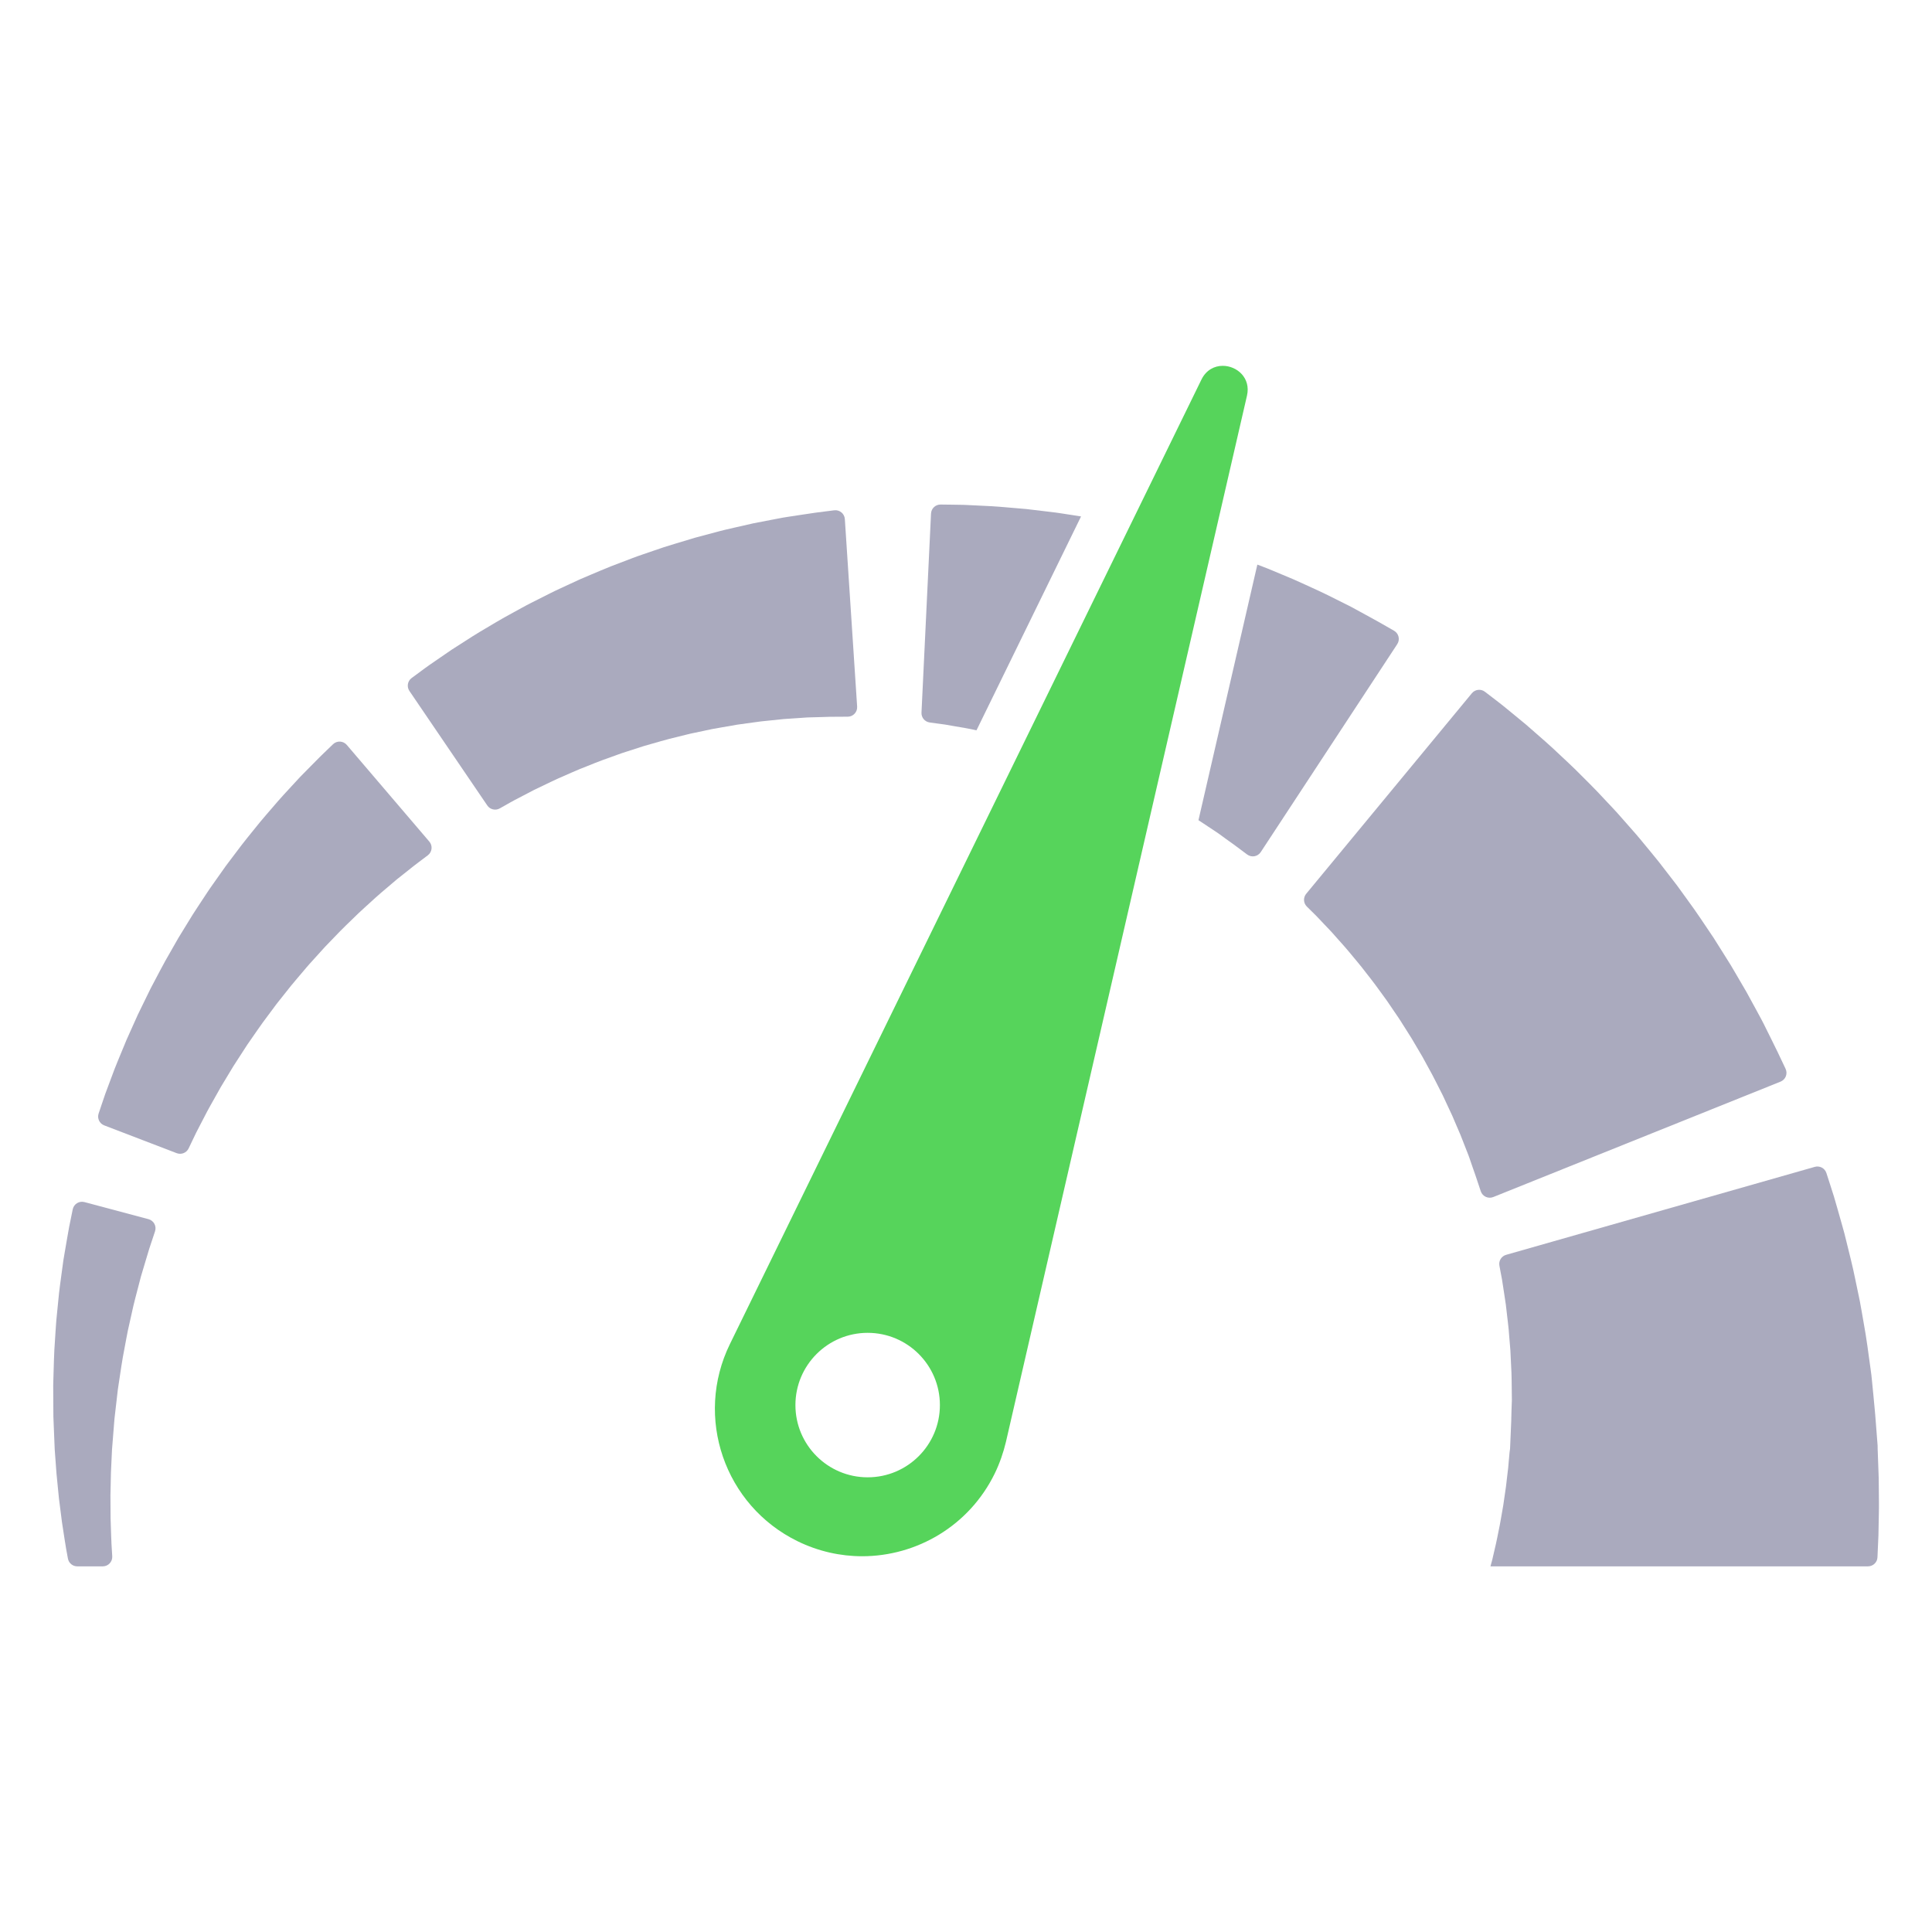 <?xml version="1.0" encoding="UTF-8" standalone="no"?>
<!-- Generator: Adobe Illustrator 16.0.0, SVG Export Plug-In . SVG Version: 6.00 Build 0)  -->

<svg
   xmlns:dc="http://purl.org/dc/elements/1.1/"
   xmlns:cc="http://creativecommons.org/ns#"
   xmlns:rdf="http://www.w3.org/1999/02/22-rdf-syntax-ns#"
   xmlns:svg="http://www.w3.org/2000/svg"
   xmlns="http://www.w3.org/2000/svg"
   xmlns:sodipodi="http://sodipodi.sourceforge.net/DTD/sodipodi-0.dtd"
   xmlns:inkscape="http://www.inkscape.org/namespaces/inkscape"
   version="1.1"
   id="Capa_1"
   x="0px"
   y="0px"
   width="950.002px"
   height="950.002px"
   viewBox="0 0 950.002 950.002"
   style="enable-background:new 0 0 950.002 950.002;"
   xml:space="preserve"
   sodipodi:docname="speedometer.svg"
   inkscape:version="0.92.4 5da689c313, 2019-01-14"><defs
   id="defs55">
	
















		
		
		
		
		
		
		
		
	</defs><sodipodi:namedview
   pagecolor="#ffffff"
   bordercolor="#666666"
   borderopacity="1"
   objecttolerance="10"
   gridtolerance="10"
   guidetolerance="10"
   inkscape:pageopacity="0"
   inkscape:pageshadow="2"
   inkscape:window-width="1920"
   inkscape:window-height="1013"
   id="namedview53"
   showgrid="false"
   inkscape:zoom="0.49684105"
   inkscape:cx="623.32124"
   inkscape:cy="335.84122"
   inkscape:window-x="0"
   inkscape:window-y="0"
   inkscape:window-maximized="1"
   inkscape:current-layer="Capa_1" />
<g
   id="g889"
   transform="matrix(0.945,0,0,0.945,26.165,26.167)"><path
     style="fill:#aaaabe;fill-opacity:1"
     inkscape:connector-curvature="0"
     id="path2"
     d="m 949.869,741.307 c -0.072,-2.064 -0.145,-4.139 -0.217,-6.221 -0.075,-2.082 -0.152,-4.17 -0.229,-6.268 l -0.06,-1.57 -0.03,-0.787 -0.008,-0.197 -0.02,-1.76 -0.006,-0.082 -0.025,-0.326 -0.201,-2.607 c -0.271,-3.479 -0.542,-6.973 -0.813,-10.467 l -0.207,-2.645 -0.312,-3.43 c -0.216,-2.281 -0.431,-4.561 -0.646,-6.836 -0.223,-2.271 -0.447,-4.539 -0.669,-6.799 -0.115,-1.129 -0.229,-2.256 -0.343,-3.381 -0.138,-1.041 -0.276,-2.08 -0.414,-3.119 -1.139,-8.242 -2.156,-16.342 -3.608,-24.129 -0.686,-3.896 -1.319,-7.727 -2.031,-11.461 -0.777,-3.725 -1.537,-7.367 -2.277,-10.914 -1.402,-7.098 -3.163,-13.727 -4.647,-19.855 -0.38,-1.529 -0.752,-3.029 -1.115,-4.492 -0.404,-1.457 -0.8,-2.877 -1.185,-4.264 -0.782,-2.766 -1.523,-5.391 -2.221,-7.855 -0.71,-2.461 -1.336,-4.771 -1.99,-6.889 -0.674,-2.111 -1.292,-4.051 -1.851,-5.803 -0.829,-2.574 -1.528,-4.742 -2.079,-6.455 -0.815,-2.529 -3.487,-3.951 -6.043,-3.223 l -160.613,45.771 c -2.447,0.697 -3.964,3.135 -3.498,5.637 0.174,0.934 0.373,2.004 0.595,3.201 0.229,1.205 0.483,2.541 0.759,3.994 0.261,1.457 0.466,3.053 0.729,4.74 0.258,1.689 0.532,3.488 0.821,5.383 0.141,0.947 0.308,1.912 0.439,2.91 0.114,1 0.23,2.025 0.35,3.07 0.447,4.184 1.115,8.67 1.413,13.48 0.197,2.393 0.401,4.852 0.609,7.361 0.156,2.518 0.234,5.098 0.368,7.709 0.348,5.213 0.282,10.641 0.382,16.115 l 0.023,2.039 -0.072,1.805 c -0.041,1.203 -0.083,2.408 -0.124,3.617 -0.032,1.203 -0.065,2.41 -0.098,3.619 l -0.038,1.807 -0.11,2.602 c -0.148,3.502 -0.299,7.002 -0.448,10.49 l -0.111,2.613 -0.015,0.326 -0.003,0.08 c 0.002,0.393 -0.03,-3.111 -0.02,-1.598 l -0.013,0.129 -0.048,0.516 -0.095,1.031 c -0.124,1.373 -0.248,2.738 -0.371,4.102 -0.119,1.359 -0.238,2.715 -0.355,4.062 -0.16,1.342 -0.319,2.678 -0.479,4.004 -0.341,2.65 -0.551,5.275 -0.973,7.832 -0.37,2.559 -0.734,5.072 -1.09,7.535 -0.426,2.445 -0.842,4.838 -1.246,7.166 -0.366,2.33 -0.856,4.574 -1.292,6.746 -0.456,2.168 -0.819,4.273 -1.292,6.271 -0.461,1.998 -0.903,3.91 -1.324,5.73 -0.208,0.898 -0.41,1.773 -0.606,2.625 -0.202,0.73 -0.397,1.438 -0.588,2.125 -0.112,0.42 -0.218,0.814 -0.327,1.221 H 944.3 c 2.633,0 4.826,-2.066 4.926,-4.697 10e-4,-0.016 10e-4,-0.031 0.002,-0.047 0.163,-3.658 0.331,-7.414 0.503,-11.254 0.073,-3.836 0.147,-7.756 0.224,-11.742 0.112,-3.982 -0.009,-8.029 -0.02,-12.121 -0.023,-2.045 -0.044,-4.102 -0.066,-6.17 z" /><path
     style="fill:#aaaabe;fill-opacity:1"
     inkscape:connector-curvature="0"
     id="path4"
     d="m 898.791,535.129 c 2.635,-1.061 3.837,-4.113 2.622,-6.68 -0.54,-1.141 -1.171,-2.475 -1.886,-3.984 -0.675,-1.418 -1.421,-2.988 -2.231,-4.697 -1.049,-2.137 -2.183,-4.447 -3.396,-6.916 -1.222,-2.459 -2.521,-5.076 -3.893,-7.834 -0.695,-1.434 -1.378,-2.617 -2.093,-3.963 -0.712,-1.316 -1.441,-2.662 -2.186,-4.037 -1.497,-2.744 -3.028,-5.613 -4.671,-8.551 -1.697,-2.906 -3.451,-5.912 -5.254,-9.002 -0.904,-1.541 -1.821,-3.104 -2.749,-4.684 -0.971,-1.556 -1.954,-3.131 -2.947,-4.723 -1.997,-3.171 -4.038,-6.412 -6.112,-9.706 -4.377,-6.45 -8.734,-13.196 -13.597,-19.761 -1.194,-1.653 -2.395,-3.312 -3.598,-4.976 l -1.81,-2.494 -1.884,-2.453 c -2.52,-3.263 -5.05,-6.537 -7.58,-9.812 -2.575,-3.237 -5.239,-6.406 -7.85,-9.587 -1.32,-1.58 -2.599,-3.183 -3.946,-4.727 -1.351,-1.539 -2.697,-3.074 -4.04,-4.603 -1.343,-1.523 -2.68,-3.043 -4.011,-4.554 -1.323,-1.517 -2.657,-3.008 -4.033,-4.45 -2.724,-2.901 -5.414,-5.766 -8.06,-8.585 -2.65,-2.81 -5.394,-5.451 -8.005,-8.091 -2.63,-2.626 -5.186,-5.205 -7.796,-7.6 -2.581,-2.416 -5.093,-4.766 -7.521,-7.04 -2.418,-2.279 -4.887,-4.349 -7.187,-6.399 -2.319,-2.028 -4.542,-3.971 -6.656,-5.819 -2.168,-1.787 -4.225,-3.481 -6.157,-5.073 -1.934,-1.586 -3.743,-3.07 -5.416,-4.442 -1.676,-1.367 -3.279,-2.552 -4.692,-3.657 -2.058,-1.579 -3.796,-2.913 -5.177,-3.973 -2.105,-1.616 -5.106,-1.271 -6.798,0.776 l -86.204,104.346 c -1.625,1.968 -1.486,4.844 0.327,6.64 0.721,0.712 1.553,1.536 2.489,2.463 0.897,0.901 1.925,1.855 2.979,2.969 1.054,1.113 2.192,2.318 3.409,3.604 1.219,1.28 2.515,2.642 3.88,4.078 1.317,1.482 2.702,3.043 4.147,4.67 1.427,1.642 2.987,3.272 4.471,5.09 1.497,1.8 3.044,3.66 4.636,5.573 1.621,1.878 3.168,3.917 4.77,5.977 1.585,2.074 3.279,4.119 4.871,6.312 1.593,2.186 3.212,4.408 4.851,6.658 0.836,1.107 1.629,2.262 2.41,3.434 0.79,1.164 1.584,2.332 2.381,3.506 0.798,1.168 1.601,2.342 2.404,3.52 0.802,1.178 1.537,2.41 2.312,3.615 1.522,2.432 3.1,4.828 4.596,7.277 1.458,2.473 2.917,4.947 4.369,7.41 l 1.09,1.838 1.021,1.877 c 0.682,1.246 1.361,2.49 2.038,3.727 2.795,4.889 5.154,9.93 7.623,14.666 1.13,2.428 2.241,4.814 3.329,7.152 0.544,1.164 1.082,2.316 1.614,3.453 0.493,1.158 0.979,2.301 1.459,3.43 0.965,2.246 1.903,4.434 2.812,6.547 0.839,2.143 1.649,4.213 2.427,6.199 0.39,0.992 0.77,1.963 1.142,2.912 0.352,0.926 0.788,1.928 1.022,2.699 0.555,1.619 1.08,3.156 1.574,4.6 0.504,1.434 0.977,2.775 1.413,4.016 0.573,1.711 1.099,3.279 1.574,4.697 0.529,1.584 0.995,2.984 1.395,4.184 0.898,2.693 3.88,4.066 6.515,3.008 z" /><path
     style="fill:#aaaabe;fill-opacity:1"
     inkscape:connector-curvature="0"
     id="path6"
     d="m 459.808,348.748 c 1.306,0.178 2.75,0.375 4.324,0.59 1.564,0.272 3.256,0.567 5.063,0.882 1.804,0.31 3.724,0.639 5.747,0.987 1.758,0.292 3.579,0.716 5.472,1.112 l 54.404,-111.282 c -2.697,-0.421 -5.372,-0.839 -7.993,-1.248 -1.796,-0.267 -3.564,-0.574 -5.325,-0.794 -1.761,-0.213 -3.501,-0.424 -5.218,-0.632 -3.429,-0.407 -6.764,-0.804 -9.989,-1.187 -3.234,-0.277 -6.359,-0.545 -9.358,-0.802 -3,-0.23 -5.861,-0.533 -8.6,-0.663 -2.734,-0.134 -5.328,-0.262 -7.765,-0.382 -2.435,-0.115 -4.713,-0.222 -6.818,-0.322 -2.107,-0.034 -4.043,-0.065 -5.792,-0.093 -2.46,-0.03 -4.548,-0.055 -6.222,-0.075 -2.655,-0.032 -4.852,2.043 -4.979,4.695 l -4.961,103.577 c -0.122,2.552 1.719,4.774 4.25,5.121 1.078,0.148 2.335,0.321 3.76,0.516 z" /><path
     style="fill:#aaaabe;fill-opacity:1"
     inkscape:connector-curvature="0"
     id="path8"
     d="m 606.027,405.781 c 1.462,1.063 2.848,2.071 4.15,3.02 1.304,0.934 2.525,1.808 3.654,2.617 0.489,0.336 1.296,0.948 1.955,1.438 0.679,0.507 1.326,0.99 1.939,1.448 1.339,0.999 2.521,1.881 3.533,2.636 2.276,1.698 5.506,1.124 7.065,-1.25 l 71.03,-108.196 c 1.56,-2.374 0.803,-5.567 -1.661,-6.98 -1.096,-0.628 -2.375,-1.362 -3.823,-2.193 -0.665,-0.382 -1.365,-0.783 -2.101,-1.205 -0.801,-0.453 -1.638,-0.927 -2.511,-1.421 -2.021,-1.114 -4.207,-2.317 -6.542,-3.604 -2.336,-1.273 -4.823,-2.627 -7.443,-4.056 -2.497,-1.251 -5.121,-2.566 -7.86,-3.939 -2.75,-1.342 -5.556,-2.835 -8.565,-4.19 -2.995,-1.372 -6.091,-2.791 -9.273,-4.25 -3.161,-1.492 -6.497,-2.847 -9.883,-4.269 -3.4,-1.392 -6.821,-2.914 -10.394,-4.257 -0.905,-0.343 -1.824,-0.69 -2.736,-1.036 l -30.642,132.998 c 1.694,1.064 3.29,2.192 4.862,3.21 1.83,1.213 3.58,2.374 5.246,3.479 z" /><path
     style="fill:#aaaabe;fill-opacity:1"
     inkscape:connector-curvature="0"
     id="path10"
     d="m 364.434,348.206 c 1.372,-0.181 2.719,-0.405 4.064,-0.547 1.345,-0.136 2.674,-0.271 3.984,-0.405 2.615,-0.271 5.158,-0.535 7.619,-0.791 2.468,-0.165 4.853,-0.325 7.142,-0.479 1.142,-0.078 2.26,-0.154 3.353,-0.229 1.09,-0.073 2.182,-0.166 3.118,-0.167 1.929,-0.051 3.76,-0.098 5.479,-0.143 1.714,-0.054 3.316,-0.105 4.8,-0.152 1.829,-0.012 3.509,-0.023 5.025,-0.033 1.67,-0.009 3.146,-0.017 4.408,-0.024 2.84,-0.015 5.072,-2.42 4.886,-5.254 l -6.394,-97.57 c -0.187,-2.834 -2.713,-4.927 -5.53,-4.571 -1.253,0.158 -2.716,0.343 -4.373,0.552 -1.536,0.195 -3.237,0.412 -5.089,0.648 -2.188,0.325 -4.554,0.675 -7.083,1.05 -2.521,0.384 -5.205,0.793 -8.034,1.224 -1.448,0.204 -2.781,0.475 -4.18,0.739 -1.395,0.266 -2.822,0.539 -4.279,0.817 -2.909,0.562 -5.938,1.148 -9.076,1.754 -3.113,0.709 -6.333,1.443 -9.642,2.196 -1.651,0.379 -3.325,0.764 -5.019,1.154 -1.692,0.396 -3.389,0.88 -5.11,1.325 -3.435,0.915 -6.942,1.85 -10.51,2.8 -3.532,1.065 -7.123,2.147 -10.757,3.243 -1.812,0.561 -3.643,1.09 -5.463,1.689 -1.812,0.619 -3.637,1.24 -5.467,1.865 -1.827,0.626 -3.661,1.254 -5.5,1.885 -1.84,0.626 -3.683,1.255 -5.501,1.972 -3.645,1.391 -7.304,2.788 -10.963,4.185 -3.643,1.426 -7.226,3.006 -10.817,4.501 -1.79,0.763 -3.585,1.499 -5.354,2.282 -1.757,0.811 -3.508,1.619 -5.253,2.425 -1.741,0.806 -3.476,1.61 -5.201,2.409 -1.725,0.798 -3.443,1.584 -5.113,2.451 -3.352,1.692 -6.663,3.364 -9.919,5.008 -3.257,1.633 -6.361,3.435 -9.444,5.094 -3.069,1.69 -6.087,3.302 -8.934,5.039 -2.863,1.698 -5.648,3.351 -8.342,4.949 -2.702,1.576 -5.208,3.278 -7.664,4.816 -2.439,1.563 -4.776,3.062 -6.999,4.487 -2.175,1.493 -4.239,2.909 -6.178,4.24 -1.934,1.332 -3.744,2.578 -5.418,3.731 -1.672,1.153 -3.151,2.296 -4.514,3.284 -1.847,1.364 -3.424,2.528 -4.7,3.47 -2.131,1.573 -2.631,4.544 -1.141,6.735 l 40.515,59.566 c 1.442,2.12 4.261,2.785 6.494,1.524 1.029,-0.58 2.245,-1.267 3.632,-2.049 1.209,-0.669 2.517,-1.459 3.994,-2.228 1.476,-0.77 3.072,-1.6 4.777,-2.488 1.7,-0.889 3.51,-1.835 5.417,-2.832 1.94,-0.93 3.979,-1.908 6.107,-2.928 2.138,-0.996 4.307,-2.137 6.646,-3.132 2.321,-1.019 4.721,-2.072 7.189,-3.155 2.443,-1.125 5.031,-2.108 7.649,-3.158 2.632,-1.02 5.268,-2.174 8.029,-3.149 2.749,-0.991 5.545,-1.998 8.374,-3.018 1.403,-0.533 2.847,-0.984 4.294,-1.446 1.444,-0.465 2.896,-0.932 4.353,-1.401 1.454,-0.47 2.914,-0.942 4.378,-1.416 1.472,-0.447 2.965,-0.847 4.448,-1.275 2.979,-0.824 5.938,-1.738 8.938,-2.504 3.002,-0.743 6.004,-1.486 8.994,-2.225 1.484,-0.395 2.99,-0.704 4.489,-1.013 1.496,-0.315 2.988,-0.629 4.475,-0.942 1.482,-0.315 2.959,-0.628 4.429,-0.94 1.473,-0.294 2.954,-0.521 4.415,-0.784 2.922,-0.507 5.808,-1.009 8.648,-1.501 2.85,-0.393 5.653,-0.781 8.399,-1.16 z" /><path
     style="fill:#aaaabe;fill-opacity:1"
     inkscape:connector-curvature="0"
     id="path12"
     d="m 88.175,425.22 c -1.062,1.502 -2.128,3.011 -3.199,4.526 -1.068,1.514 -2.14,3.034 -3.216,4.559 -1.071,1.527 -2.073,3.111 -3.115,4.669 -2.054,3.137 -4.156,6.25 -6.168,9.422 -1.965,3.199 -3.93,6.398 -5.887,9.585 l -1.46,2.386 -1.386,2.425 c -0.921,1.612 -1.839,3.221 -2.754,4.822 -3.74,6.353 -6.989,12.847 -10.291,19.015 -1.537,3.145 -3.049,6.238 -4.529,9.266 -0.734,1.512 -1.461,3.01 -2.178,4.488 -0.675,1.498 -1.341,2.979 -1.999,4.441 -1.31,2.918 -2.584,5.758 -3.817,8.504 -1.15,2.781 -2.262,5.467 -3.329,8.045 -1.046,2.586 -2.103,5.033 -3.004,7.408 -0.889,2.377 -1.733,4.633 -2.527,6.752 -0.79,2.117 -1.529,4.098 -2.212,5.93 -0.631,1.85 -1.21,3.549 -1.734,5.084 -0.68,2.018 -1.264,3.75 -1.741,5.168 -0.845,2.506 0.44,5.225 2.91,6.172 l 37.71,14.457 c 2.4,0.92 5.103,-0.154 6.212,-2.473 0.55,-1.148 1.207,-2.523 1.962,-4.102 0.626,-1.301 1.318,-2.742 2.073,-4.311 0.802,-1.547 1.669,-3.217 2.596,-5.004 0.924,-1.781 1.906,-3.68 2.942,-5.68 1.044,-1.994 2.246,-4.039 3.439,-6.199 1.208,-2.148 2.467,-4.387 3.77,-6.705 1.373,-2.273 2.792,-4.625 4.252,-7.043 0.727,-1.207 1.464,-2.43 2.21,-3.668 0.785,-1.215 1.58,-2.443 2.383,-3.688 1.606,-2.48 3.247,-5.012 4.916,-7.59 3.546,-5.02 7.014,-10.307 10.933,-15.406 0.957,-1.289 1.918,-2.582 2.882,-3.879 l 1.445,-1.947 1.514,-1.904 c 2.016,-2.539 4.04,-5.086 6.064,-7.633 2.061,-2.516 4.2,-4.967 6.279,-7.439 1.054,-1.227 2.066,-2.479 3.145,-3.672 1.08,-1.191 2.156,-2.379 3.228,-3.562 1.07,-1.182 2.135,-2.359 3.195,-3.531 1.05,-1.178 2.11,-2.335 3.211,-3.444 2.166,-2.243 4.306,-4.459 6.411,-6.64 2.101,-2.177 4.294,-4.197 6.364,-6.239 2.086,-2.027 4.104,-4.027 6.182,-5.86 2.044,-1.86 4.032,-3.669 5.956,-5.42 1.908,-1.761 3.874,-3.333 5.69,-4.911 1.828,-1.557 3.58,-3.049 5.246,-4.468 1.636,-1.295 3.188,-2.523 4.646,-3.679 1.45,-1.154 2.807,-2.235 4.062,-3.235 0.576,-0.476 1.356,-1.046 2.015,-1.547 0.676,-0.511 1.321,-0.997 1.933,-1.458 1.333,-1.007 2.51,-1.895 3.518,-2.655 2.267,-1.711 2.618,-4.973 0.774,-7.133 L 152.762,359.92 c -1.844,-2.16 -5.121,-2.325 -7.166,-0.355 -0.909,0.876 -1.972,1.899 -3.174,3.058 -0.552,0.531 -1.134,1.092 -1.744,1.679 -0.621,0.603 -1.212,1.152 -1.982,1.939 -1.472,1.485 -3.063,3.092 -4.764,4.808 -1.692,1.717 -3.493,3.544 -5.392,5.47 -1.765,1.912 -3.621,3.922 -5.557,6.019 -1.912,2.113 -3.974,4.242 -5.969,6.576 -2.003,2.322 -4.073,4.723 -6.202,7.19 -2.155,2.438 -4.24,5.057 -6.385,7.714 -2.129,2.671 -4.373,5.336 -6.514,8.16 -2.135,2.824 -4.305,5.695 -6.501,8.603 -1.116,1.441 -2.183,2.929 -3.237,4.439 z" /><path
     style="fill:#aaaabe;fill-opacity:1"
     inkscape:connector-curvature="0"
     id="path14"
     d="m 10.155,601.572 c -0.251,1.236 -0.545,2.684 -0.878,4.32 -0.305,1.502 -0.643,3.166 -1.011,4.977 -0.361,1.852 -0.714,4.039 -1.108,6.271 -0.388,2.254 -0.8,4.652 -1.234,7.18 -0.21,1.26 -0.45,2.562 -0.649,3.875 -0.177,1.305 -0.357,2.639 -0.542,4 -0.704,5.453 -1.631,11.32 -2.165,17.588 -0.31,3.123 -0.628,6.33 -0.953,9.609 -0.268,3.283 -0.447,6.645 -0.678,10.053 -0.54,6.811 -0.639,13.875 -0.864,21.021 L 0,693.152 l 0.013,2.697 c 0.01,1.801 0.02,3.605 0.03,5.414 0.011,1.807 0.022,3.617 0.032,5.428 l 0.017,2.717 0.104,2.719 c 0.147,3.617 0.294,7.236 0.441,10.84 l 0.111,2.695 0.034,0.873 0.048,0.65 0.096,1.299 c 0.128,1.732 0.255,3.459 0.382,5.18 0.127,1.721 0.254,3.434 0.379,5.139 0.173,1.777 0.344,3.549 0.516,5.309 0.173,1.758 0.345,3.504 0.516,5.24 0.086,0.865 0.172,1.729 0.258,2.588 0.107,0.846 0.214,1.689 0.32,2.529 0.426,3.35 0.845,6.645 1.255,9.871 0.495,3.211 0.979,6.354 1.449,9.412 0.44,3.057 1.007,6.014 1.528,8.873 0.043,0.229 0.086,0.455 0.128,0.682 0.435,2.338 2.469,4.031 4.846,4.031 h 13.291 c 2.838,0 5.09,-2.389 4.923,-5.221 -0.045,-0.756 -0.091,-1.52 -0.142,-2.291 -0.166,-2.756 -0.366,-5.598 -0.43,-8.531 -0.096,-2.928 -0.194,-5.936 -0.295,-9.01 -0.019,-3.072 -0.038,-6.211 -0.057,-9.404 -0.005,-0.797 -0.01,-1.598 -0.015,-2.4 0.017,-0.791 0.035,-1.586 0.053,-2.385 0.035,-1.592 0.07,-3.197 0.106,-4.812 0.035,-1.611 0.071,-3.234 0.107,-4.865 0.08,-1.707 0.159,-3.424 0.24,-5.146 0.08,-1.723 0.161,-3.453 0.241,-5.188 l 0.061,-1.303 0.03,-0.652 0.004,-0.082 c 0,-0.207 0.004,0.191 0.006,0.123 l 0.012,-0.158 0.025,-0.314 0.202,-2.523 c 0.268,-3.365 0.537,-6.74 0.807,-10.117 l 0.206,-2.527 0.291,-2.521 c 0.194,-1.678 0.387,-3.354 0.58,-5.027 0.192,-1.672 0.384,-3.34 0.575,-5.002 l 0.285,-2.488 0.369,-2.471 c 1.012,-6.57 1.872,-13.033 3.132,-19.221 0.591,-3.1 1.12,-6.15 1.727,-9.119 0.661,-2.957 1.307,-5.85 1.936,-8.666 1.164,-5.641 2.673,-10.885 3.901,-15.746 0.315,-1.213 0.623,-2.402 0.924,-3.562 0.318,-1.143 0.661,-2.225 0.977,-3.297 0.637,-2.133 1.242,-4.156 1.81,-6.059 0.581,-1.918 1.058,-3.633 1.614,-5.354 0.583,-1.756 1.117,-3.365 1.601,-4.82 0.526,-1.586 0.991,-2.986 1.389,-4.186 0.895,-2.693 -0.668,-5.58 -3.412,-6.311 l -33.319,-8.885 c -2.745,-0.733 -5.537,0.992 -6.103,3.775 z" /><path
     style="fill:#56d45b;fill-opacity:1"
     inkscape:connector-curvature="0"
     id="path16"
     d="m 387.317,774.27 c 10.84,5.299 22.323,7.811 33.628,7.811 28.378,0 55.65,-15.811 68.953,-43.023 2.562,-5.238 4.545,-11.021 5.835,-16.467 l 77.577,-336.717 29.544,-128.233 18.303,-79.437 c 2.13,-9.245 -5.224,-15.543 -12.602,-15.543 -4.319,0 -8.647,2.159 -11.087,7.148 l -37.245,76.183 -54.944,112.386 -153.175,313.311 c -18.603,38.051 -2.837,83.979 35.213,102.581 z m 36.472,-108.434 c 20.759,0 37.588,16.828 37.588,37.588 0,20.758 -16.829,37.588 -37.588,37.588 -20.759,0 -37.588,-16.83 -37.588,-37.588 0,-20.762 16.829,-37.588 37.588,-37.588 z" /></g>















</svg>